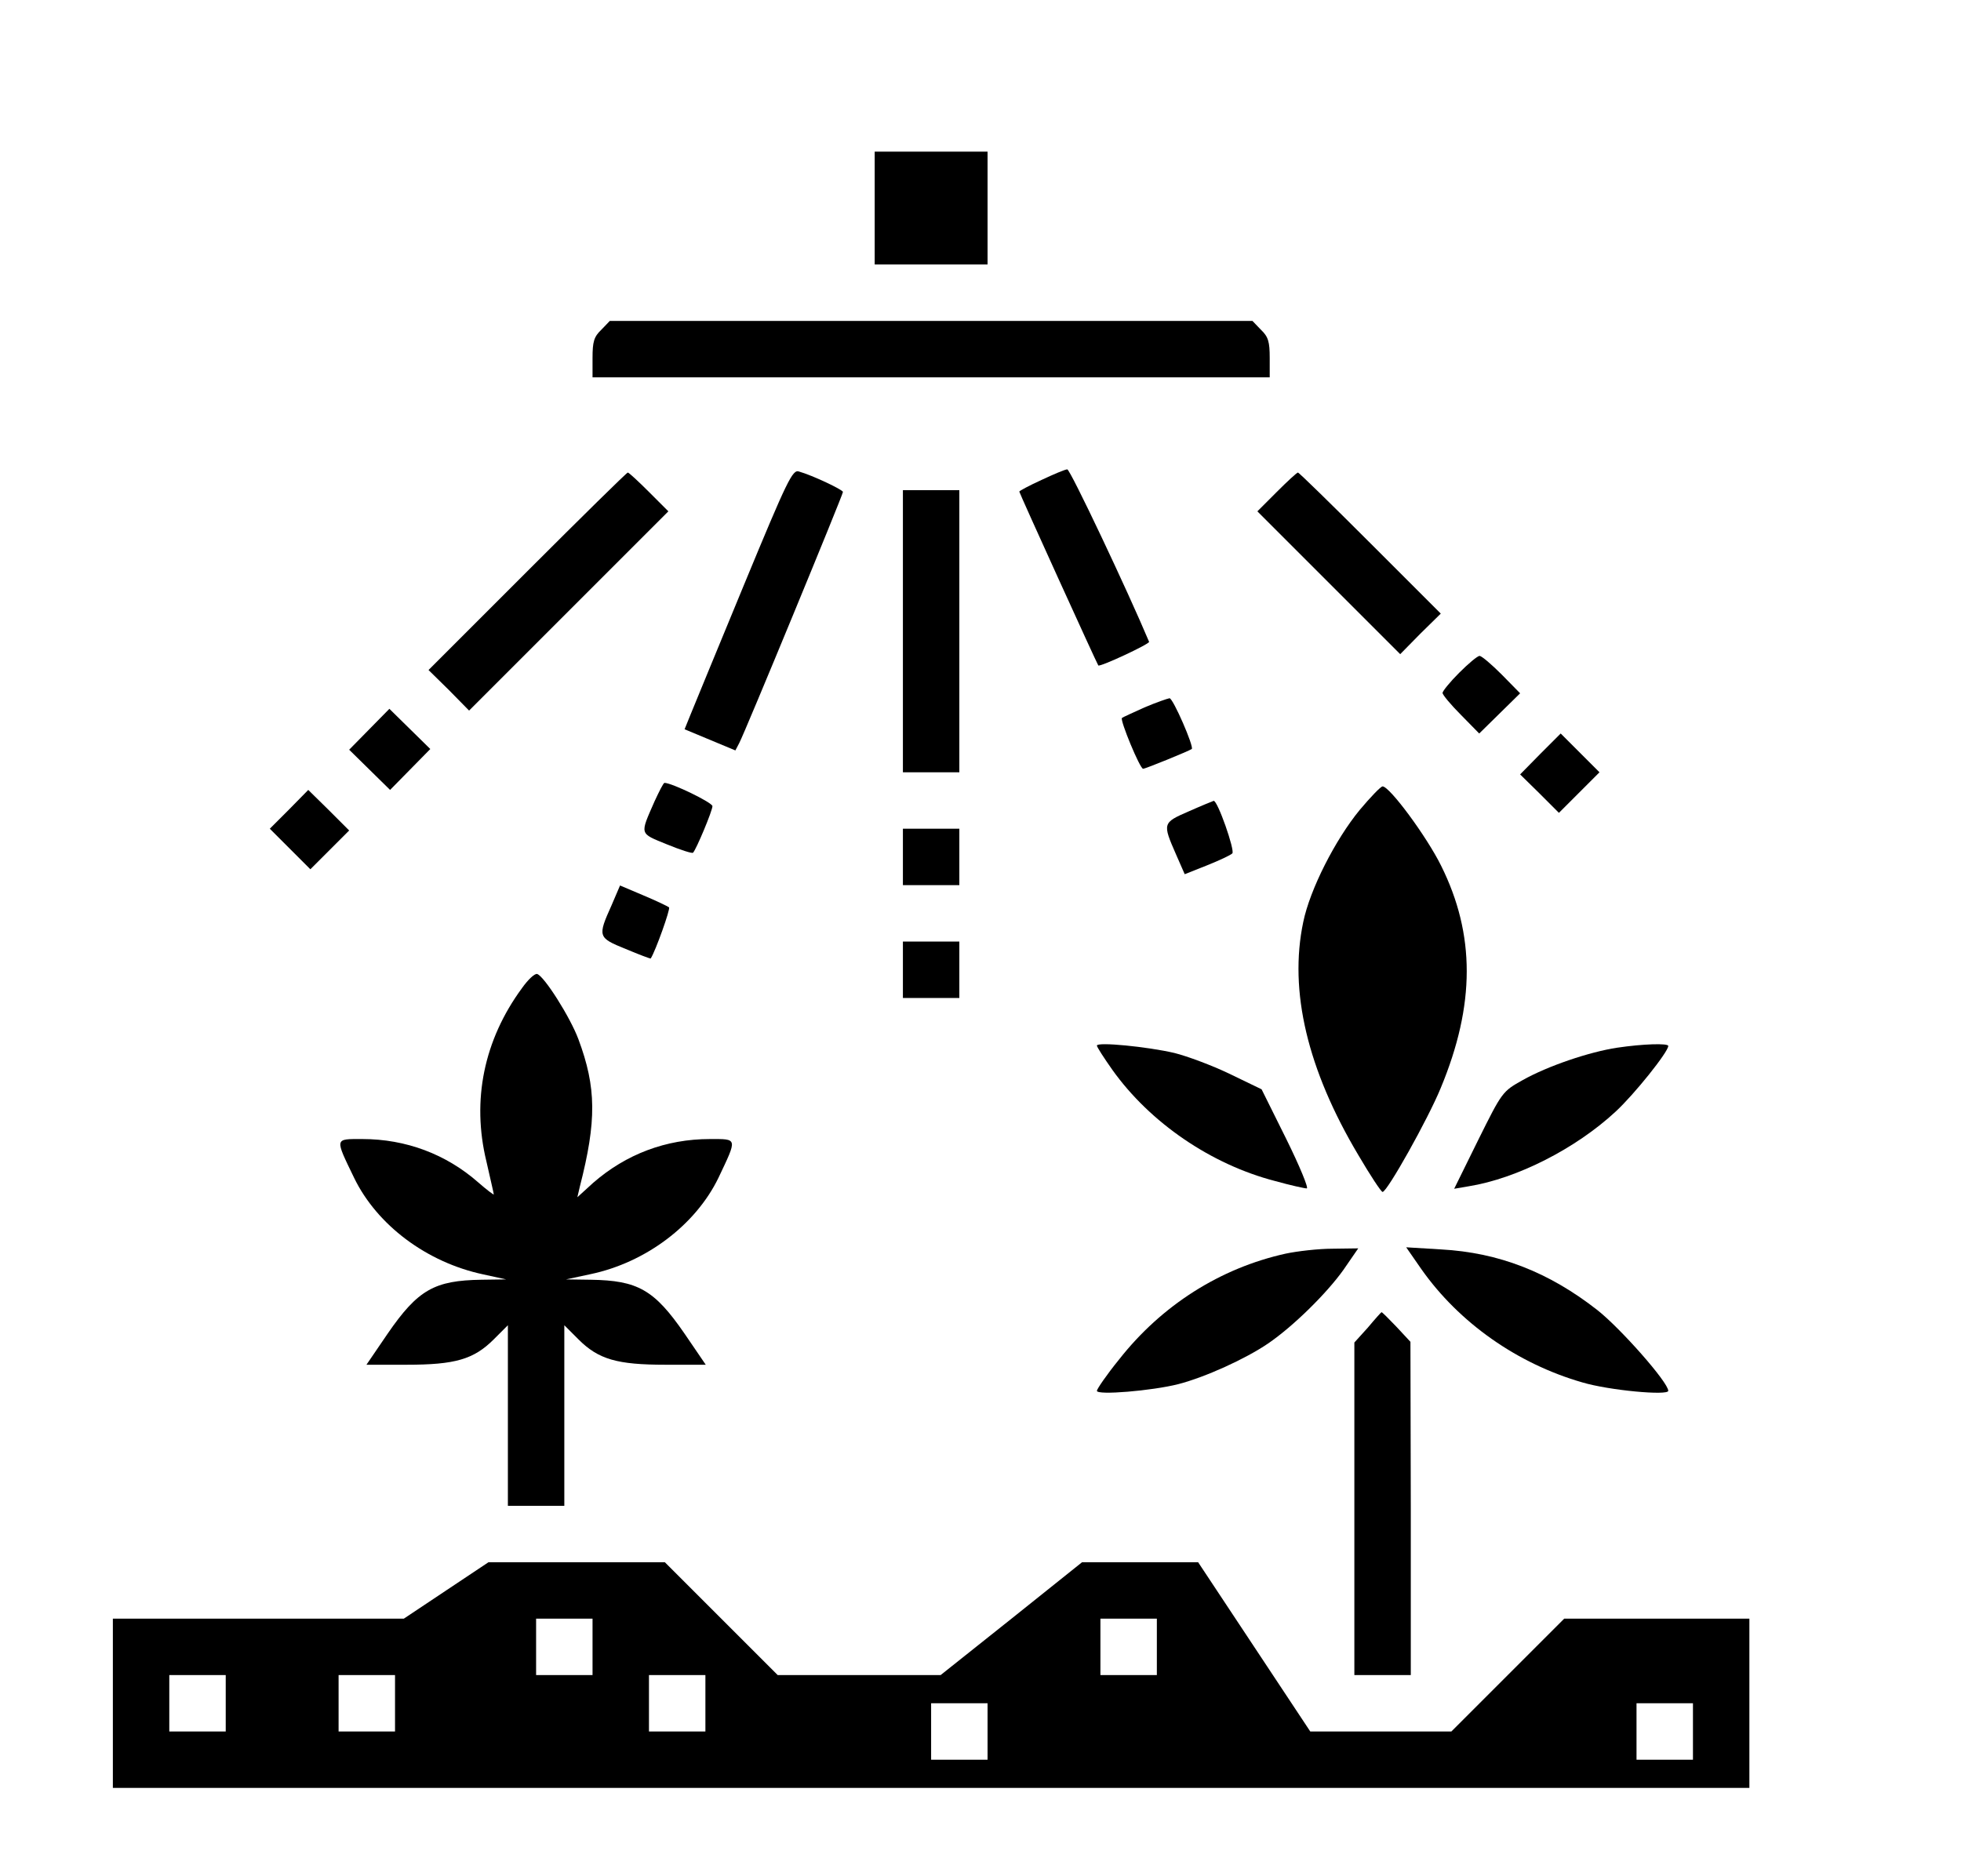 <?xml version="1.0" standalone="no"?>
<!DOCTYPE svg PUBLIC "-//W3C//DTD SVG 20010904//EN"
 "http://www.w3.org/TR/2001/REC-SVG-20010904/DTD/svg10.dtd">
<svg version="1.0" xmlns="http://www.w3.org/2000/svg"
 width="556pt" height="532pt" viewBox="0 0 556 532"
 preserveAspectRatio="xMidYMid meet">

<g transform="translate(0,532) scale(0.1,-0.1)"
fill="#000000" stroke="none">
<path d="M2480 4730 l0 -160 160 0 160 0 0 160 0 160 -160 0 -160 0 0 -160z"/>
<path d="M1705 4385 c-21 -20 -25 -34 -25 -80 l0 -55 960 0 960 0 0 55 c0 46
-4 60 -25 80 l-24 25 -911 0 -911 0 -24 -25z"/>
<path d="M2110 3663 c-74 -180 -143 -346 -152 -369 l-17 -42 72 -30 72 -30 11
21 c16 30 294 704 294 712 0 6 -86 47 -125 58 -18 6 -33 -25 -155 -320z"/>
<path d="M2953 3959 c-35 -16 -63 -31 -63 -33 0 -4 221 -490 224 -493 5 -5
146 61 144 67 -60 143 -224 490 -232 489 -6 0 -39 -14 -73 -30z"/>
<path d="M1495 3700 l-280 -280 58 -57 57 -58 282 282 283 283 -55 55 c-30 30
-57 55 -60 55 -3 0 -131 -126 -285 -280z"/>
<path d="M3620 3925 l-55 -55 203 -203 202 -202 57 58 58 57 -200 200 c-110
110 -202 200 -205 200 -3 0 -30 -25 -60 -55z"/>
<path d="M2560 3530 l0 -400 80 0 80 0 0 400 0 400 -80 0 -80 0 0 -400z"/>
<path d="M4137 3412 c-26 -26 -47 -52 -47 -57 0 -5 23 -33 52 -62 l52 -53 58
57 58 57 -52 53 c-29 29 -57 53 -63 53 -6 0 -32 -22 -58 -48z"/>
<path d="M3245 3314 c-33 -15 -62 -28 -64 -30 -6 -6 51 -144 60 -144 7 0 129
50 138 56 7 6 -53 144 -63 144 -6 -1 -38 -12 -71 -26z"/>
<path d="M1047 3252 l-57 -58 58 -57 58 -57 57 58 57 58 -58 57 -58 57 -57
-58z"/>
<path d="M4367 3182 l-57 -58 55 -54 55 -55 58 58 57 57 -55 55 -55 55 -58
-58z"/>
<path d="M1856 3048 c-42 -96 -44 -90 34 -122 39 -16 73 -27 75 -24 9 9 55
119 55 132 0 10 -115 66 -136 66 -3 0 -15 -24 -28 -52z"/>
<path d="M3855 3023 c-69 -84 -141 -225 -160 -318 -41 -195 12 -418 156 -660
34 -58 65 -105 69 -105 13 0 129 207 165 295 98 236 98 435 1 630 -41 83 -146
225 -166 225 -5 0 -34 -30 -65 -67z"/>
<path d="M820 3025 l-55 -55 58 -58 57 -57 55 55 55 55 -58 58 -58 57 -54 -55z"/>
<path d="M3370 3019 c-74 -32 -74 -34 -36 -121 l25 -57 63 25 c35 14 67 29 72
34 8 8 -42 151 -53 149 -3 -1 -35 -14 -71 -30z"/>
<path d="M2560 2890 l0 -80 80 0 80 0 0 80 0 80 -80 0 -80 0 0 -80z"/>
<path d="M1734 2753 c-40 -89 -39 -92 40 -124 38 -16 70 -28 71 -27 14 22 56
140 52 145 -4 3 -37 19 -73 34 l-66 28 -24 -56z"/>
<path d="M2560 2570 l0 -80 80 0 80 0 0 80 0 80 -80 0 -80 0 0 -80z"/>
<path d="M1480 2518 c-108 -147 -143 -318 -101 -491 11 -49 21 -91 21 -94 0
-2 -20 13 -44 34 -91 80 -205 123 -329 123 -79 0 -78 4 -23 -110 65 -134 206
-240 367 -274 l64 -14 -70 -1 c-133 -2 -180 -28 -266 -153 l-60 -88 114 0
c137 0 190 15 247 72 l40 40 0 -256 0 -256 80 0 80 0 0 256 0 256 40 -40 c57
-57 110 -72 247 -72 l114 0 -60 88 c-86 125 -133 151 -266 153 l-70 1 70 15
c156 33 297 139 362 273 54 114 55 110 -24 110 -125 0 -238 -43 -331 -124
l-45 -41 7 30 c48 187 47 281 -4 418 -23 62 -97 179 -117 185 -7 2 -26 -16
-43 -40z"/>
<path d="M3110 2355 c0 -4 20 -35 44 -69 107 -150 280 -268 461 -315 43 -12
84 -21 90 -21 6 0 -20 63 -58 140 l-70 141 -91 44 c-50 24 -120 50 -156 59
-77 18 -220 32 -220 21z"/>
<path d="M4585 2349 c-79 -12 -197 -52 -268 -92 -57 -32 -58 -33 -126 -170
l-68 -138 41 7 c137 22 304 107 417 212 53 49 149 169 149 186 0 8 -71 6 -145
-5z"/>
<path d="M3645 1765 c-185 -41 -351 -146 -472 -300 -35 -43 -63 -84 -63 -89 0
-13 156 0 231 19 77 20 191 72 254 115 72 49 167 143 214 209 l42 61 -73 -1
c-40 0 -100 -7 -133 -14z"/>
<path d="M4030 1721 c107 -152 272 -268 456 -321 77 -23 244 -38 244 -24 0 24
-135 177 -201 229 -138 108 -280 163 -443 172 l-99 6 43 -62z"/>
<path d="M3878 1555 l-38 -42 0 -472 0 -471 80 0 80 0 0 473 -1 472 -40 43
c-22 23 -41 42 -42 41 -1 0 -19 -20 -39 -44z"/>
<path d="M1265 810 l-120 -80 -412 0 -413 0 0 -240 0 -240 2320 0 2320 0 0
240 0 240 -263 0 -262 0 -160 -160 -160 -160 -200 0 -200 0 -159 240 -159 240
-165 0 -164 0 -200 -160 -201 -160 -231 0 -231 0 -160 160 -160 160 -250 0
-250 0 -120 -80z m415 -160 l0 -80 -80 0 -80 0 0 80 0 80 80 0 80 0 0 -80z
m1600 0 l0 -80 -80 0 -80 0 0 80 0 80 80 0 80 0 0 -80z m-2640 -160 l0 -80
-80 0 -80 0 0 80 0 80 80 0 80 0 0 -80z m480 0 l0 -80 -80 0 -80 0 0 80 0 80
80 0 80 0 0 -80z m880 0 l0 -80 -80 0 -80 0 0 80 0 80 80 0 80 0 0 -80z m800
-80 l0 -80 -80 0 -80 0 0 80 0 80 80 0 80 0 0 -80z m2000 0 l0 -80 -80 0 -80
0 0 80 0 80 80 0 80 0 0 -80z"/>
</g>
</svg>
